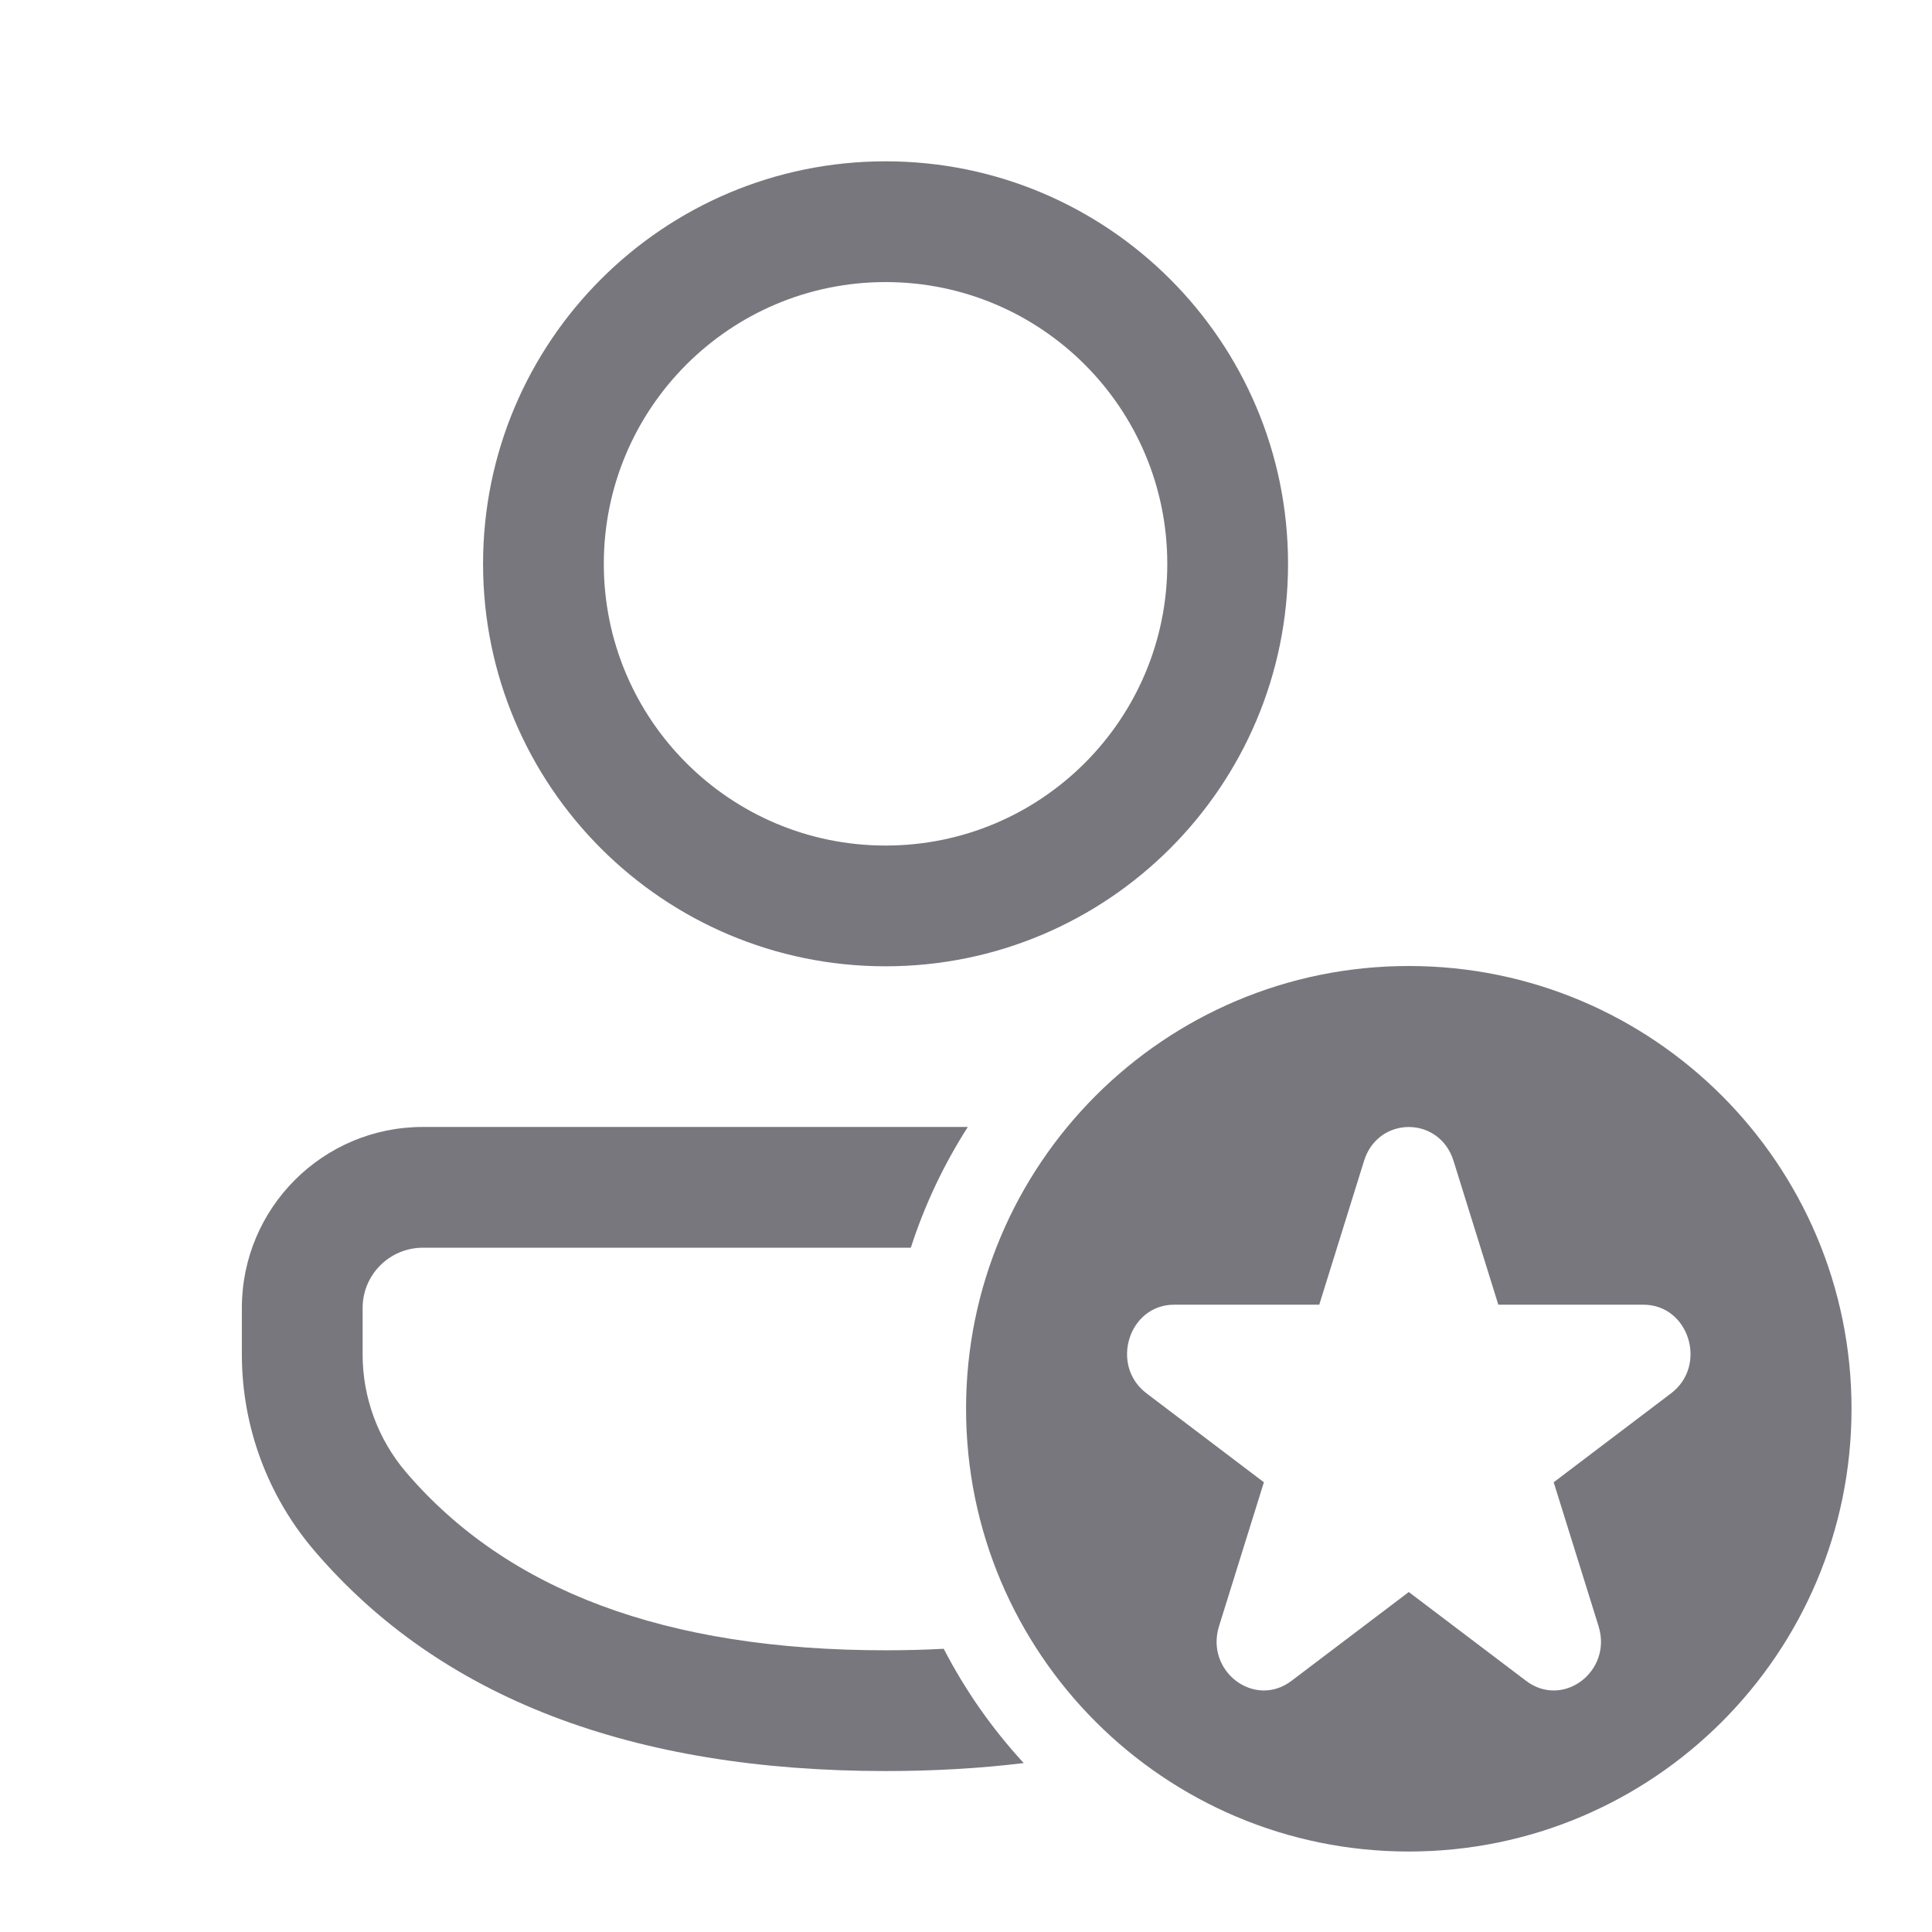 <svg width="32" height="32" viewBox="0 0 32 32" fill="none" xmlns="http://www.w3.org/2000/svg">
<path d="M15.086 20.666C15.316 19.954 15.635 19.283 16.03 18.666H7.004C5.348 18.666 4.006 20.008 4.006 21.664V22.434C4.006 23.625 4.431 24.776 5.204 25.681C7.292 28.127 10.473 29.334 14.668 29.334C15.468 29.334 16.231 29.29 16.956 29.202C16.435 28.636 15.988 28 15.631 27.309C15.318 27.326 14.997 27.334 14.668 27.334C11.017 27.334 8.396 26.34 6.724 24.383C6.261 23.839 6.006 23.148 6.006 22.434V21.664C6.006 21.113 6.453 20.666 7.004 20.666H15.086ZM14.668 2.672C18.35 2.672 21.334 5.657 21.334 9.339C21.334 13.02 18.35 16.005 14.668 16.005C10.986 16.005 8.001 13.02 8.001 9.339C8.001 5.657 10.986 2.672 14.668 2.672ZM14.668 4.672C12.091 4.672 10.001 6.761 10.001 9.339C10.001 11.916 12.091 14.005 14.668 14.005C17.245 14.005 19.334 11.916 19.334 9.339C19.334 6.761 17.245 4.672 14.668 4.672ZM30.667 23.333C30.667 27.384 27.384 30.667 23.334 30.667C19.284 30.667 16.001 27.384 16.001 23.333C16.001 19.283 19.284 16 23.334 16C27.384 16 30.667 19.283 30.667 23.333ZM24.075 19.227C23.841 18.48 22.826 18.48 22.593 19.227L21.851 21.61H19.447C18.693 21.61 18.38 22.616 18.99 23.078L20.934 24.551L20.191 26.934C19.958 27.682 20.779 28.303 21.39 27.841L23.334 26.369L25.278 27.841C25.889 28.303 26.71 27.682 26.477 26.934L25.734 24.551L27.678 23.078C28.288 22.616 27.975 21.61 27.221 21.61H24.817L24.075 19.227Z" fill="#77777D"/>
</svg>

